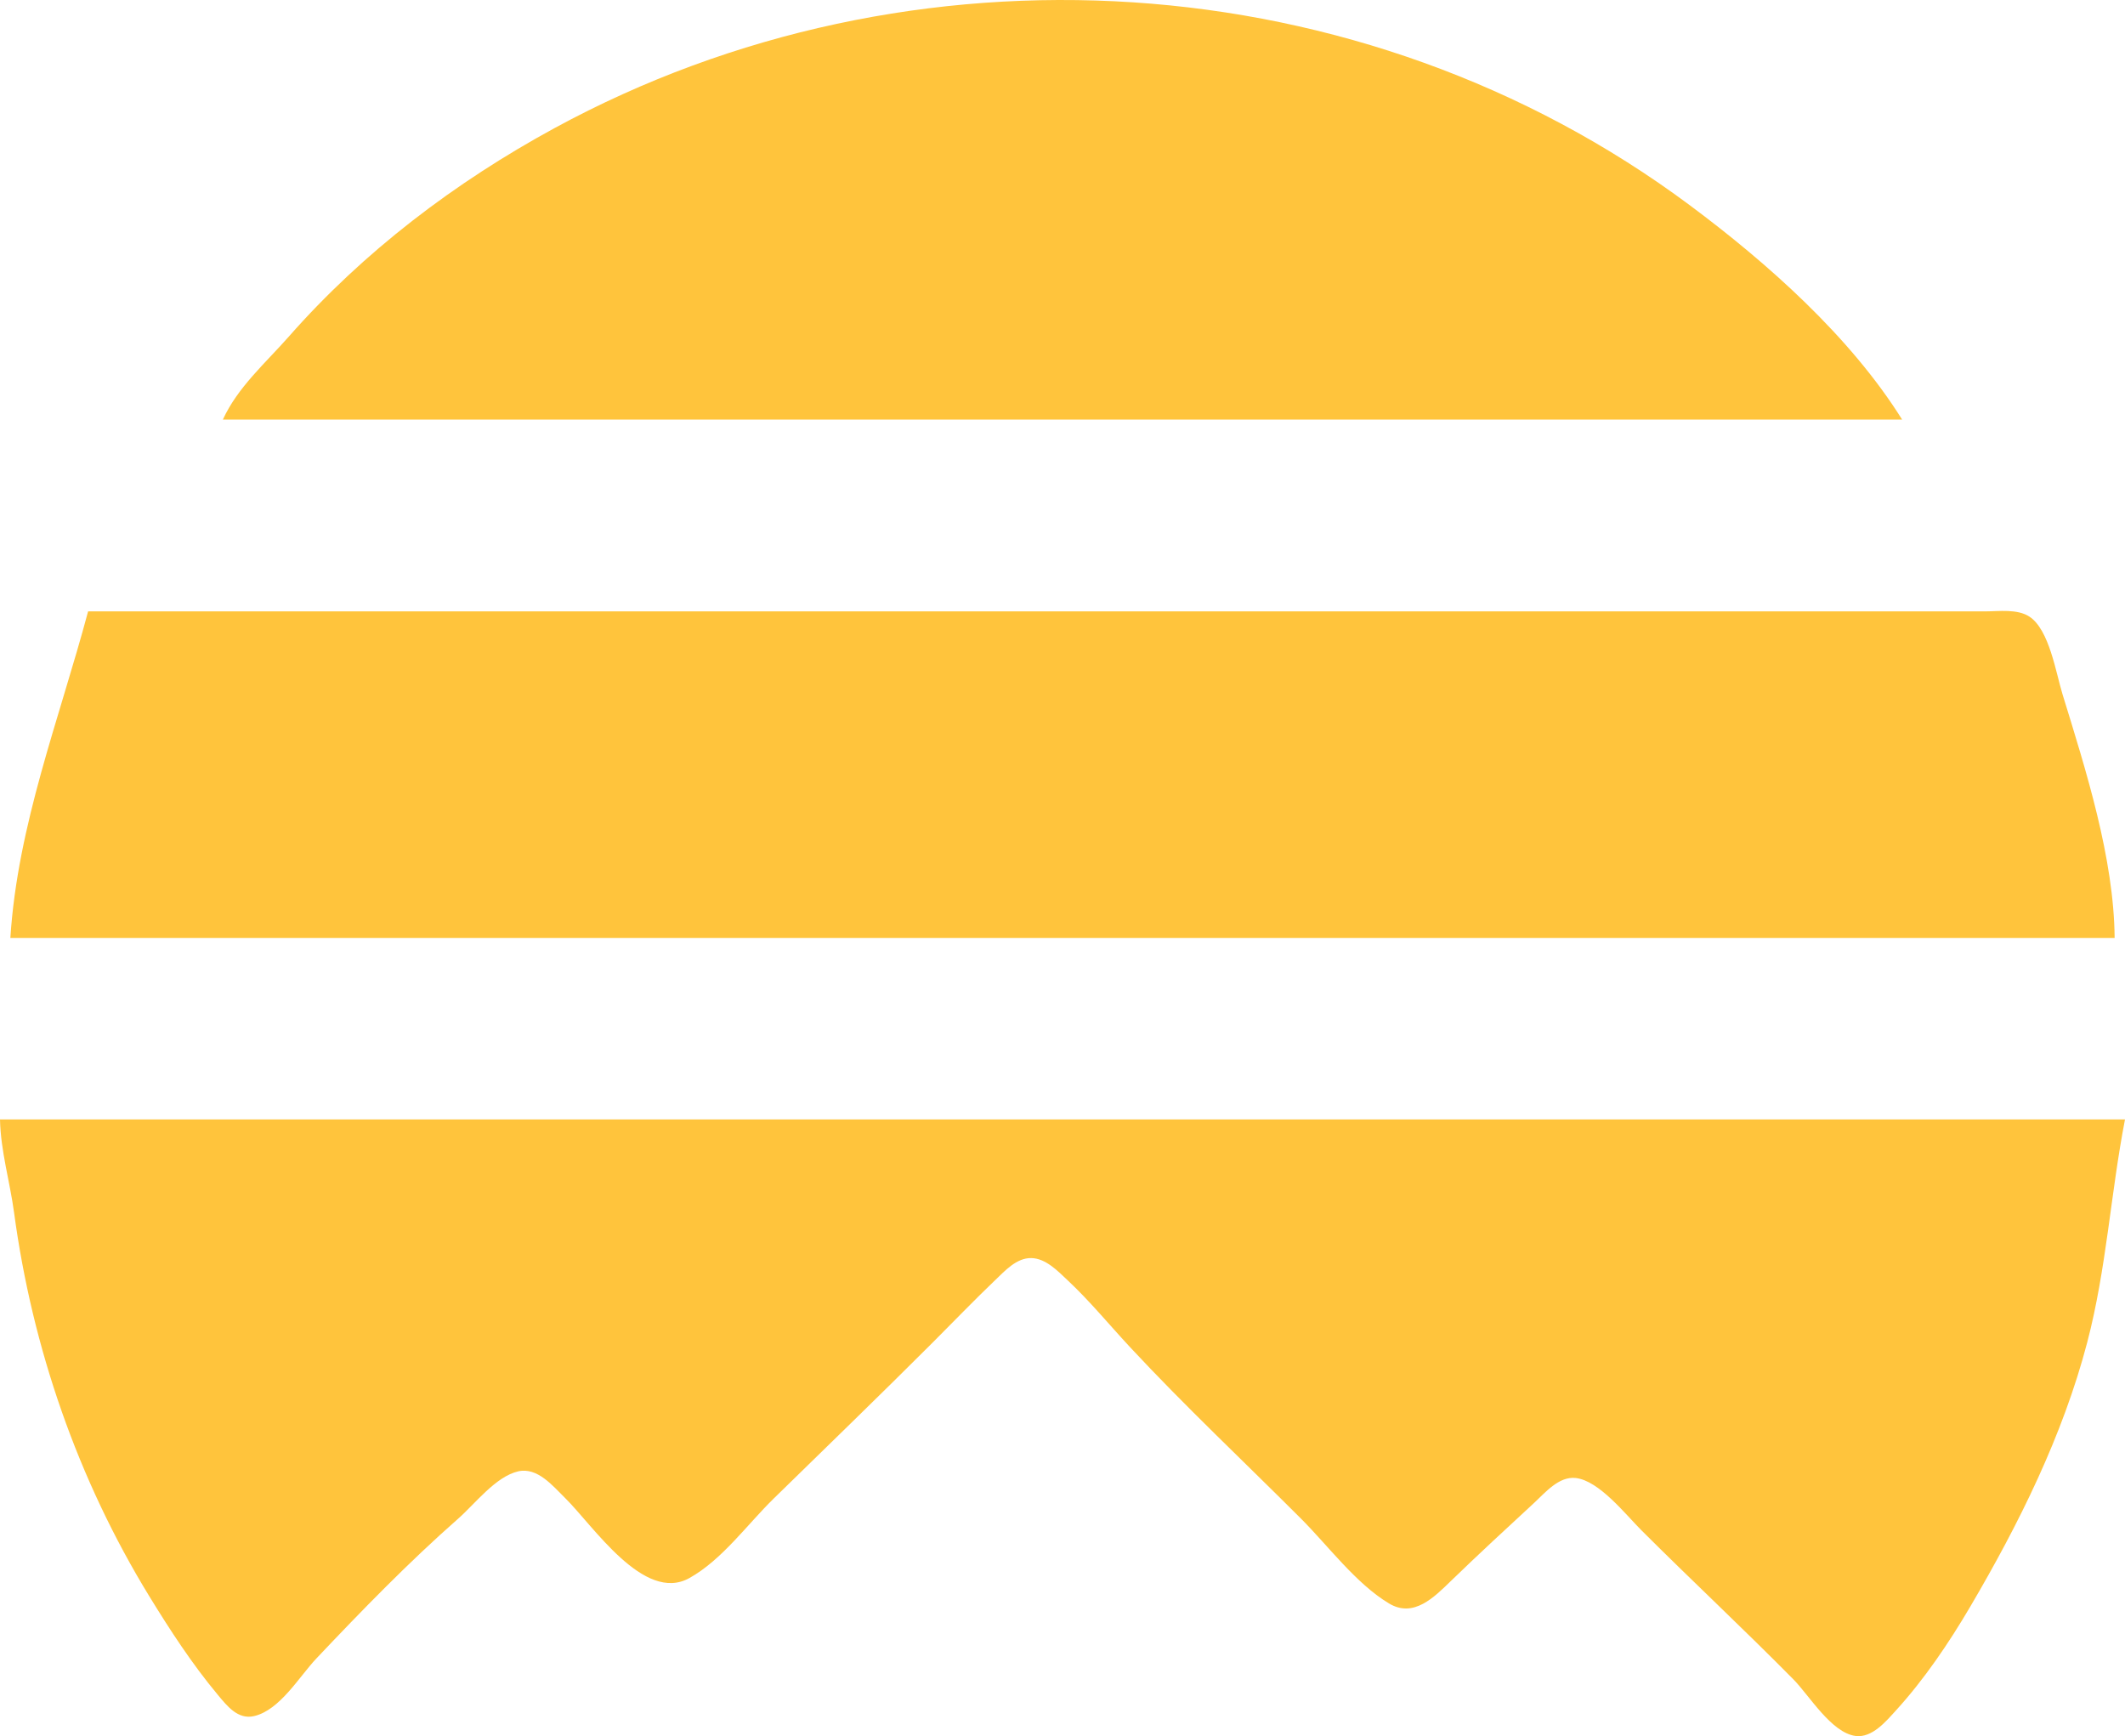 <?xml version="1.0" encoding="UTF-8" standalone="no"?>
<svg
   width="410"
   height="334.918"
   version="1.1"
   id="svg12"
   sodipodi:docname="outrun_icon_simple.svg"
   inkscape:version="1.3.2 (091e20e, 2023-11-25)"
   xmlns:inkscape="http://www.inkscape.org/namespaces/inkscape"
   xmlns:sodipodi="http://sodipodi.sourceforge.net/DTD/sodipodi-0.dtd"
   xmlns="http://www.w3.org/2000/svg"
   xmlns:svg="http://www.w3.org/2000/svg">
  <defs
     id="defs12" />
  <sodipodi:namedview
     id="namedview12"
     pagecolor="#ffffff"
     bordercolor="#000000"
     borderopacity="0.25"
     inkscape:showpageshadow="2"
     inkscape:pageopacity="0.0"
     inkscape:pagecheckerboard="0"
     inkscape:deskcolor="#d1d1d1"
     inkscape:zoom="0.70893372"
     inkscape:cx="204.53252"
     inkscape:cy="222.16463"
     inkscape:window-width="1392"
     inkscape:window-height="1212"
     inkscape:window-x="3535"
     inkscape:window-y="139"
     inkscape:window-maximized="0"
     inkscape:current-layer="svg12" />
  <g
     id="g1"
     transform="translate(-142,-166.06)">
    <path
       style="display:inline;fill:#ffc43c;stroke:none"
       d="M 185,247 H 509 C 498.987,230.99 483.046,216.825 468,205.63 404.738,158.558 317.852,153.328 249,190.769 229.79,201.216 212.178,214.571 197.715,231 c -4.494,5.104 -9.853,9.751 -12.715,16 z"
       id="path7" />
    <path
       style="display:inline;fill:#ffc43c;stroke:none"
       d="m 159,284 c -5.58,20.864 -13.616,41.231 -15,63 h 406 c -0.127,-15.384 -5.544,-32.36 -10.051,-47 -1.277,-4.15 -2.544,-12.432 -6.368,-14.972 C 531.24,283.472 527.661,284.001 525,284 H 506 433 159 m -17,98 c 0.127,6.121 1.903,11.951 2.718,18 3.514,26.086 12.304,51.491 26.093,74 4.003,6.534 8.277,13.092 13.193,18.981 1.778,2.129 3.872,4.858 7.011,4.129 5.001,-1.163 8.714,-7.614 12.02,-11.11 8.761,-9.262 17.813,-18.578 27.389,-27 3.239,-2.848 7.228,-8.125 11.576,-9.11 3.697,-0.837 6.669,2.828 9,5.115 5.408,5.304 15.227,20.365 24,15.48 6.314,-3.515 11.144,-10.323 16.269,-15.334 C 301.53,445.119 311.846,435.154 322,425 c 3.994,-3.994 7.915,-8.08 12,-11.981 1.89,-1.805 4.142,-4.333 7,-4.267 2.787,0.063 5.117,2.527 7,4.292 4.335,4.063 8.052,8.621 12.09,12.956 10.57,11.348 21.944,22.034 32.91,33 5.24,5.24 10.619,12.553 17,16.381 4.761,2.856 8.715,-1.214 12,-4.396 5.268,-5.103 10.614,-10.037 16,-15.009 2.127,-1.964 4.756,-5.152 8,-4.8 4.53,0.491 9.654,7.054 12.715,10.109 9.669,9.652 19.662,18.98 29.281,28.715 3.079,3.115 7.335,10.319 12.008,10.94 3.208,0.426 5.906,-2.842 7.822,-4.945 5.449,-5.977 10.22,-13.033 14.313,-19.995 9.38,-15.956 17.862,-32.996 22.575,-51 3.712,-14.18 4.509,-28.682 7.286,-43 z"
       id="path9" />
  </g>
</svg>
